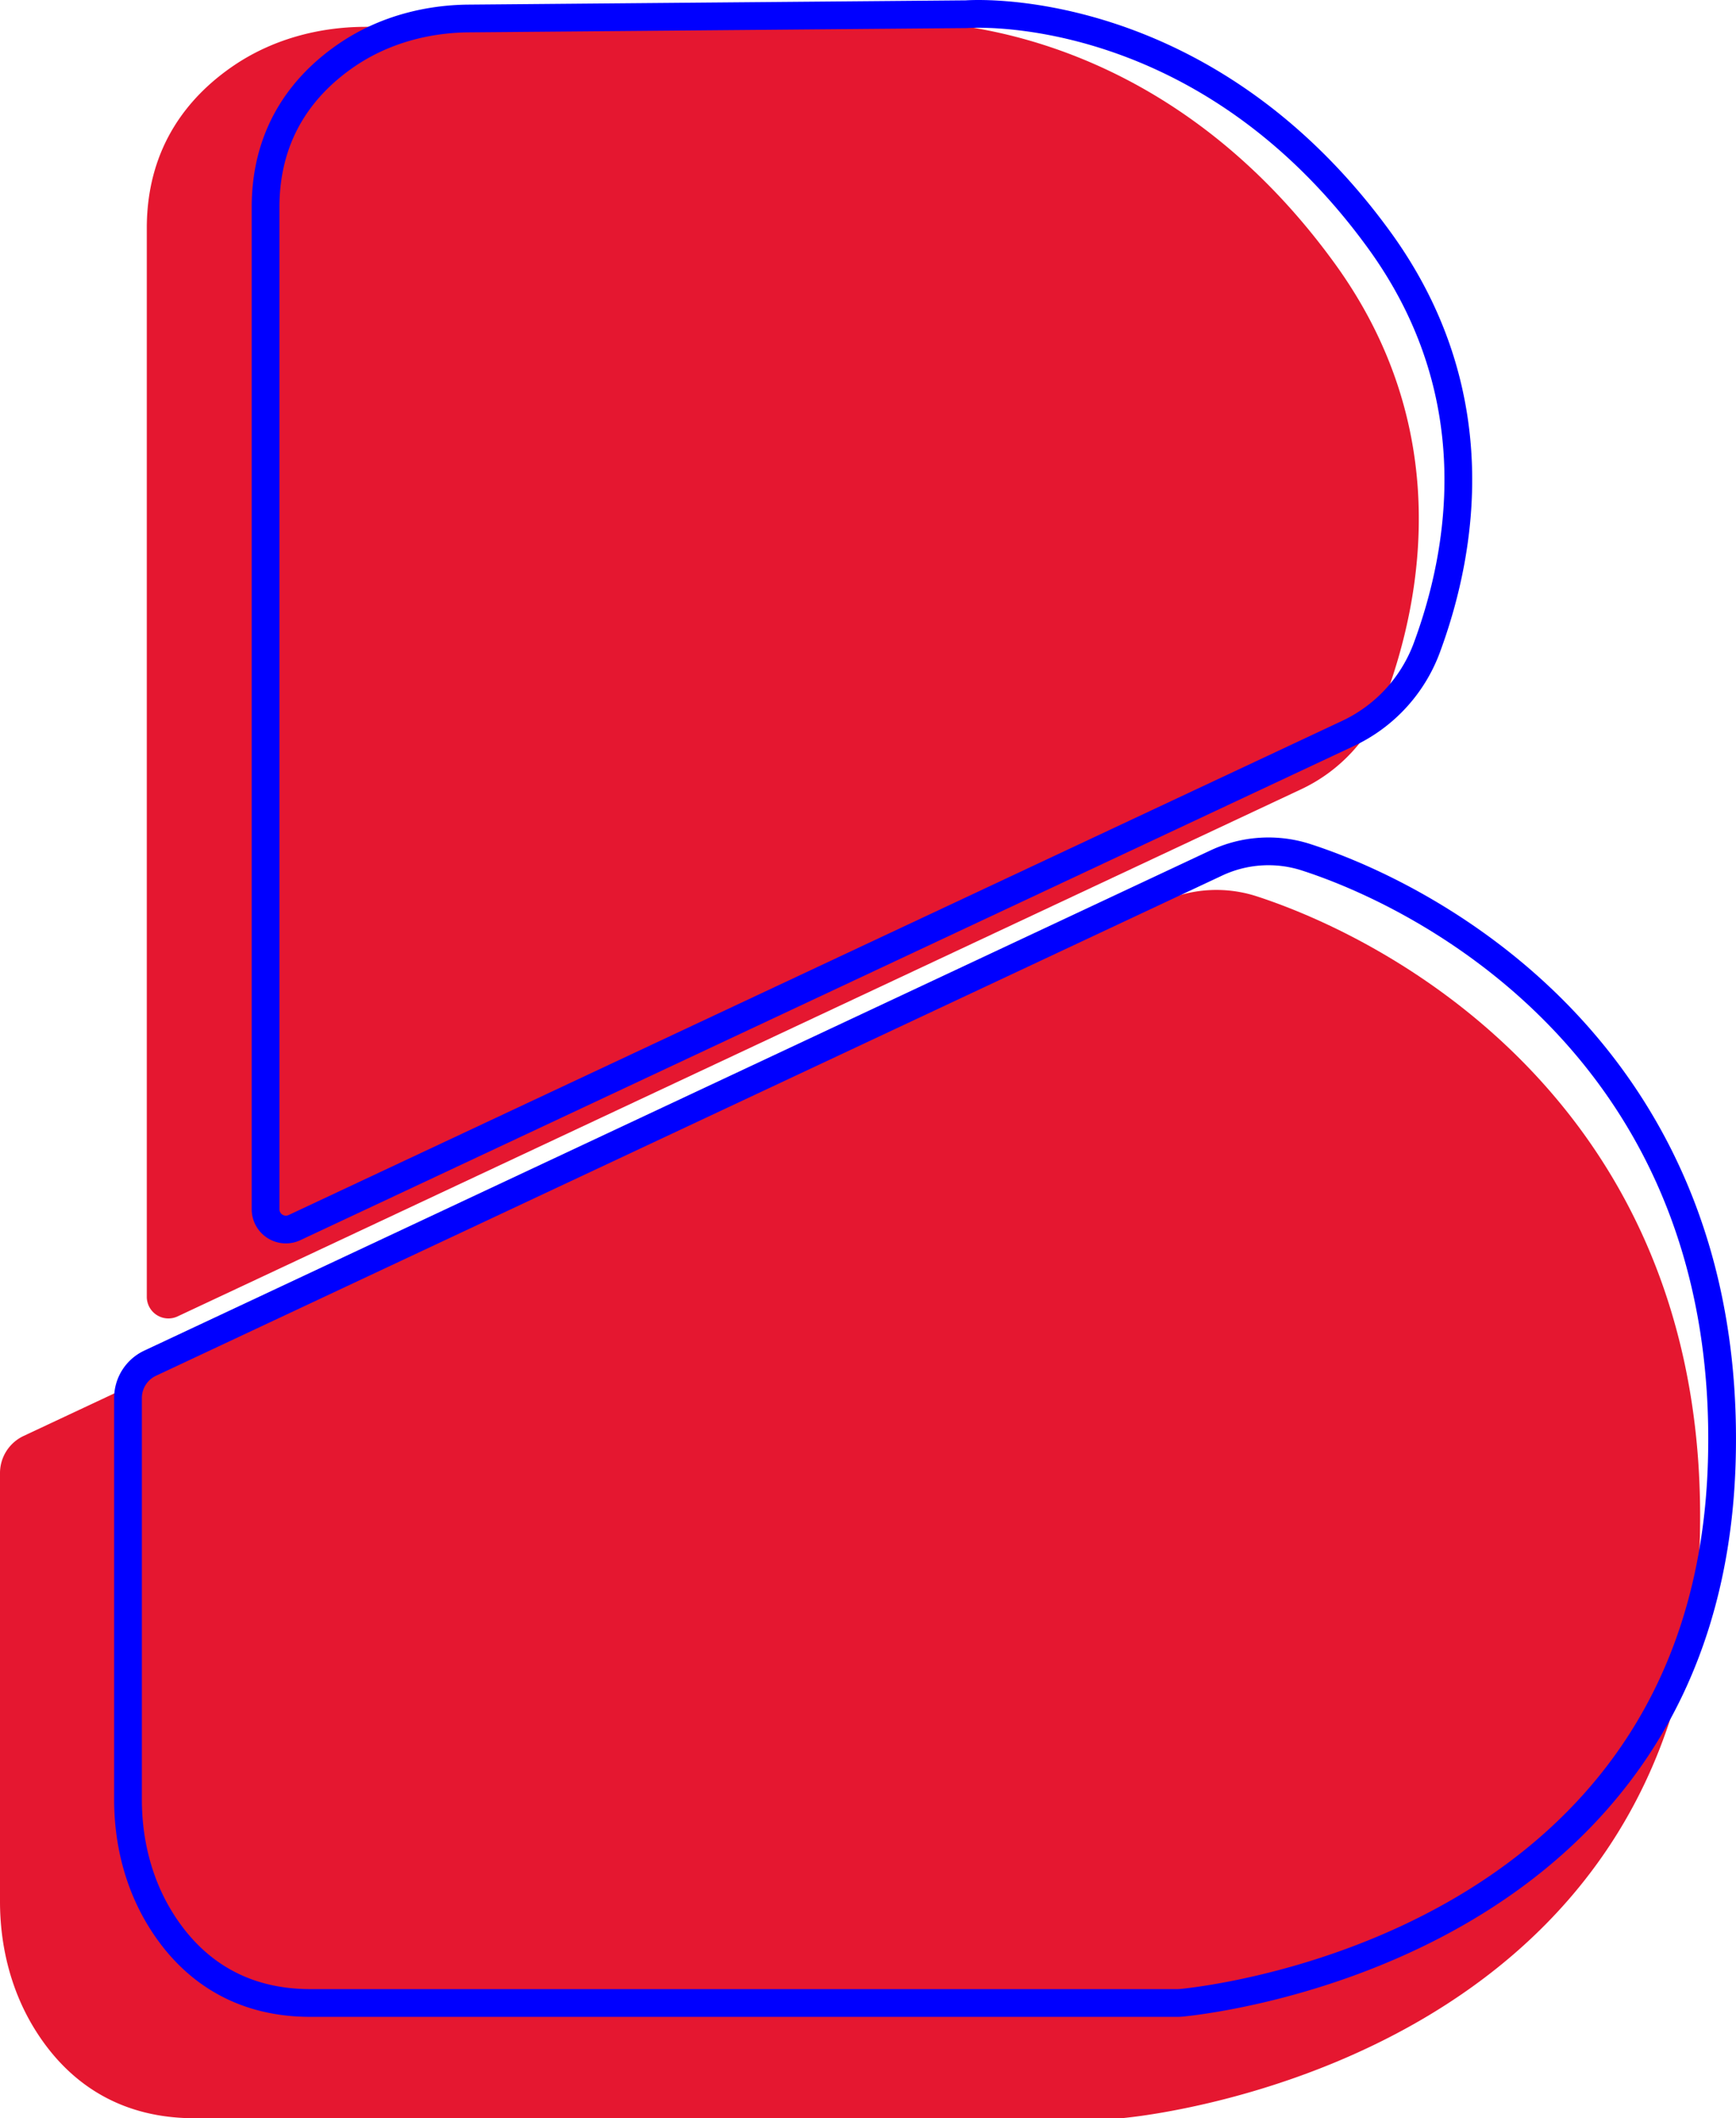 <svg xmlns="http://www.w3.org/2000/svg" width="813.7" height="992.5" viewBox="0 0 813.7 992.5"><defs><style>.cls-1{isolation:isolate;}.cls-2{fill:#e51730;}.cls-2,.cls-3{mix-blend-mode:multiply;}.cls-3{fill:none;stroke:blue;stroke-miterlimit:10;stroke-width:13px;}</style></defs><title>Asset 2</title><g class="cls-1"><g id="Layer_2" data-name="Layer 2"><g id="Layer_1-2" data-name="Layer 1"><path class="cls-2" d="M625.56,123.36C536.77,1,419.18,10.4,419.18,10.4L170.3,12.58c-21.59.19-42.94,6.08-60.7,18.12C89.2,44.53,68.81,68.06,68.81,106.89V607.62a10.13,10.13,0,0,0,14.43,9.18L609.73,369.88a76.82,76.82,0,0,0,39.45-42.68C667.29,278.48,680.85,199.56,625.56,123.36Z"/><path class="cls-2" d="M544.1,422.8l-533,250A19.22,19.22,0,0,0,0,690.19V890.94c0,20.75,5.05,41.39,15.9,59.2,12.9,21.18,35.7,42.36,75.29,42.36H524.52c.74,0,1.47,0,2.2-.11,19-1.88,263.09-30.77,270-270.53C802.49,522.57,656.62,442,589.15,420A61.35,61.35,0,0,0,544.1,422.8Z"/></g><g id="Layer_2-2" data-name="Layer 2"><path class="cls-3" d="M646.54,112.57C563.29-2.17,453,6.66,453,6.66l-233.35,2c-20.24.18-40.26,5.7-56.91,17-19.13,13-38.26,35-38.26,71.44v469.5a9.51,9.51,0,0,0,13.54,8.6L631.7,343.72a72,72,0,0,0,37-40C685.67,258,698.38,184,646.54,112.57Z"/><path class="cls-3" d="M570.16,404.33,70.38,638.72A18,18,0,0,0,60,655.05V843.28c0,19.45,4.74,38.8,14.91,55.5C87,918.64,108.38,938.5,145.5,938.5H551.8a20.35,20.35,0,0,0,2.07-.1c17.79-1.77,246.68-28.85,253.17-253.66,5.39-186.86-131.38-262.46-194.63-283A57.53,57.53,0,0,0,570.16,404.33Z"/></g></g></g></svg>

